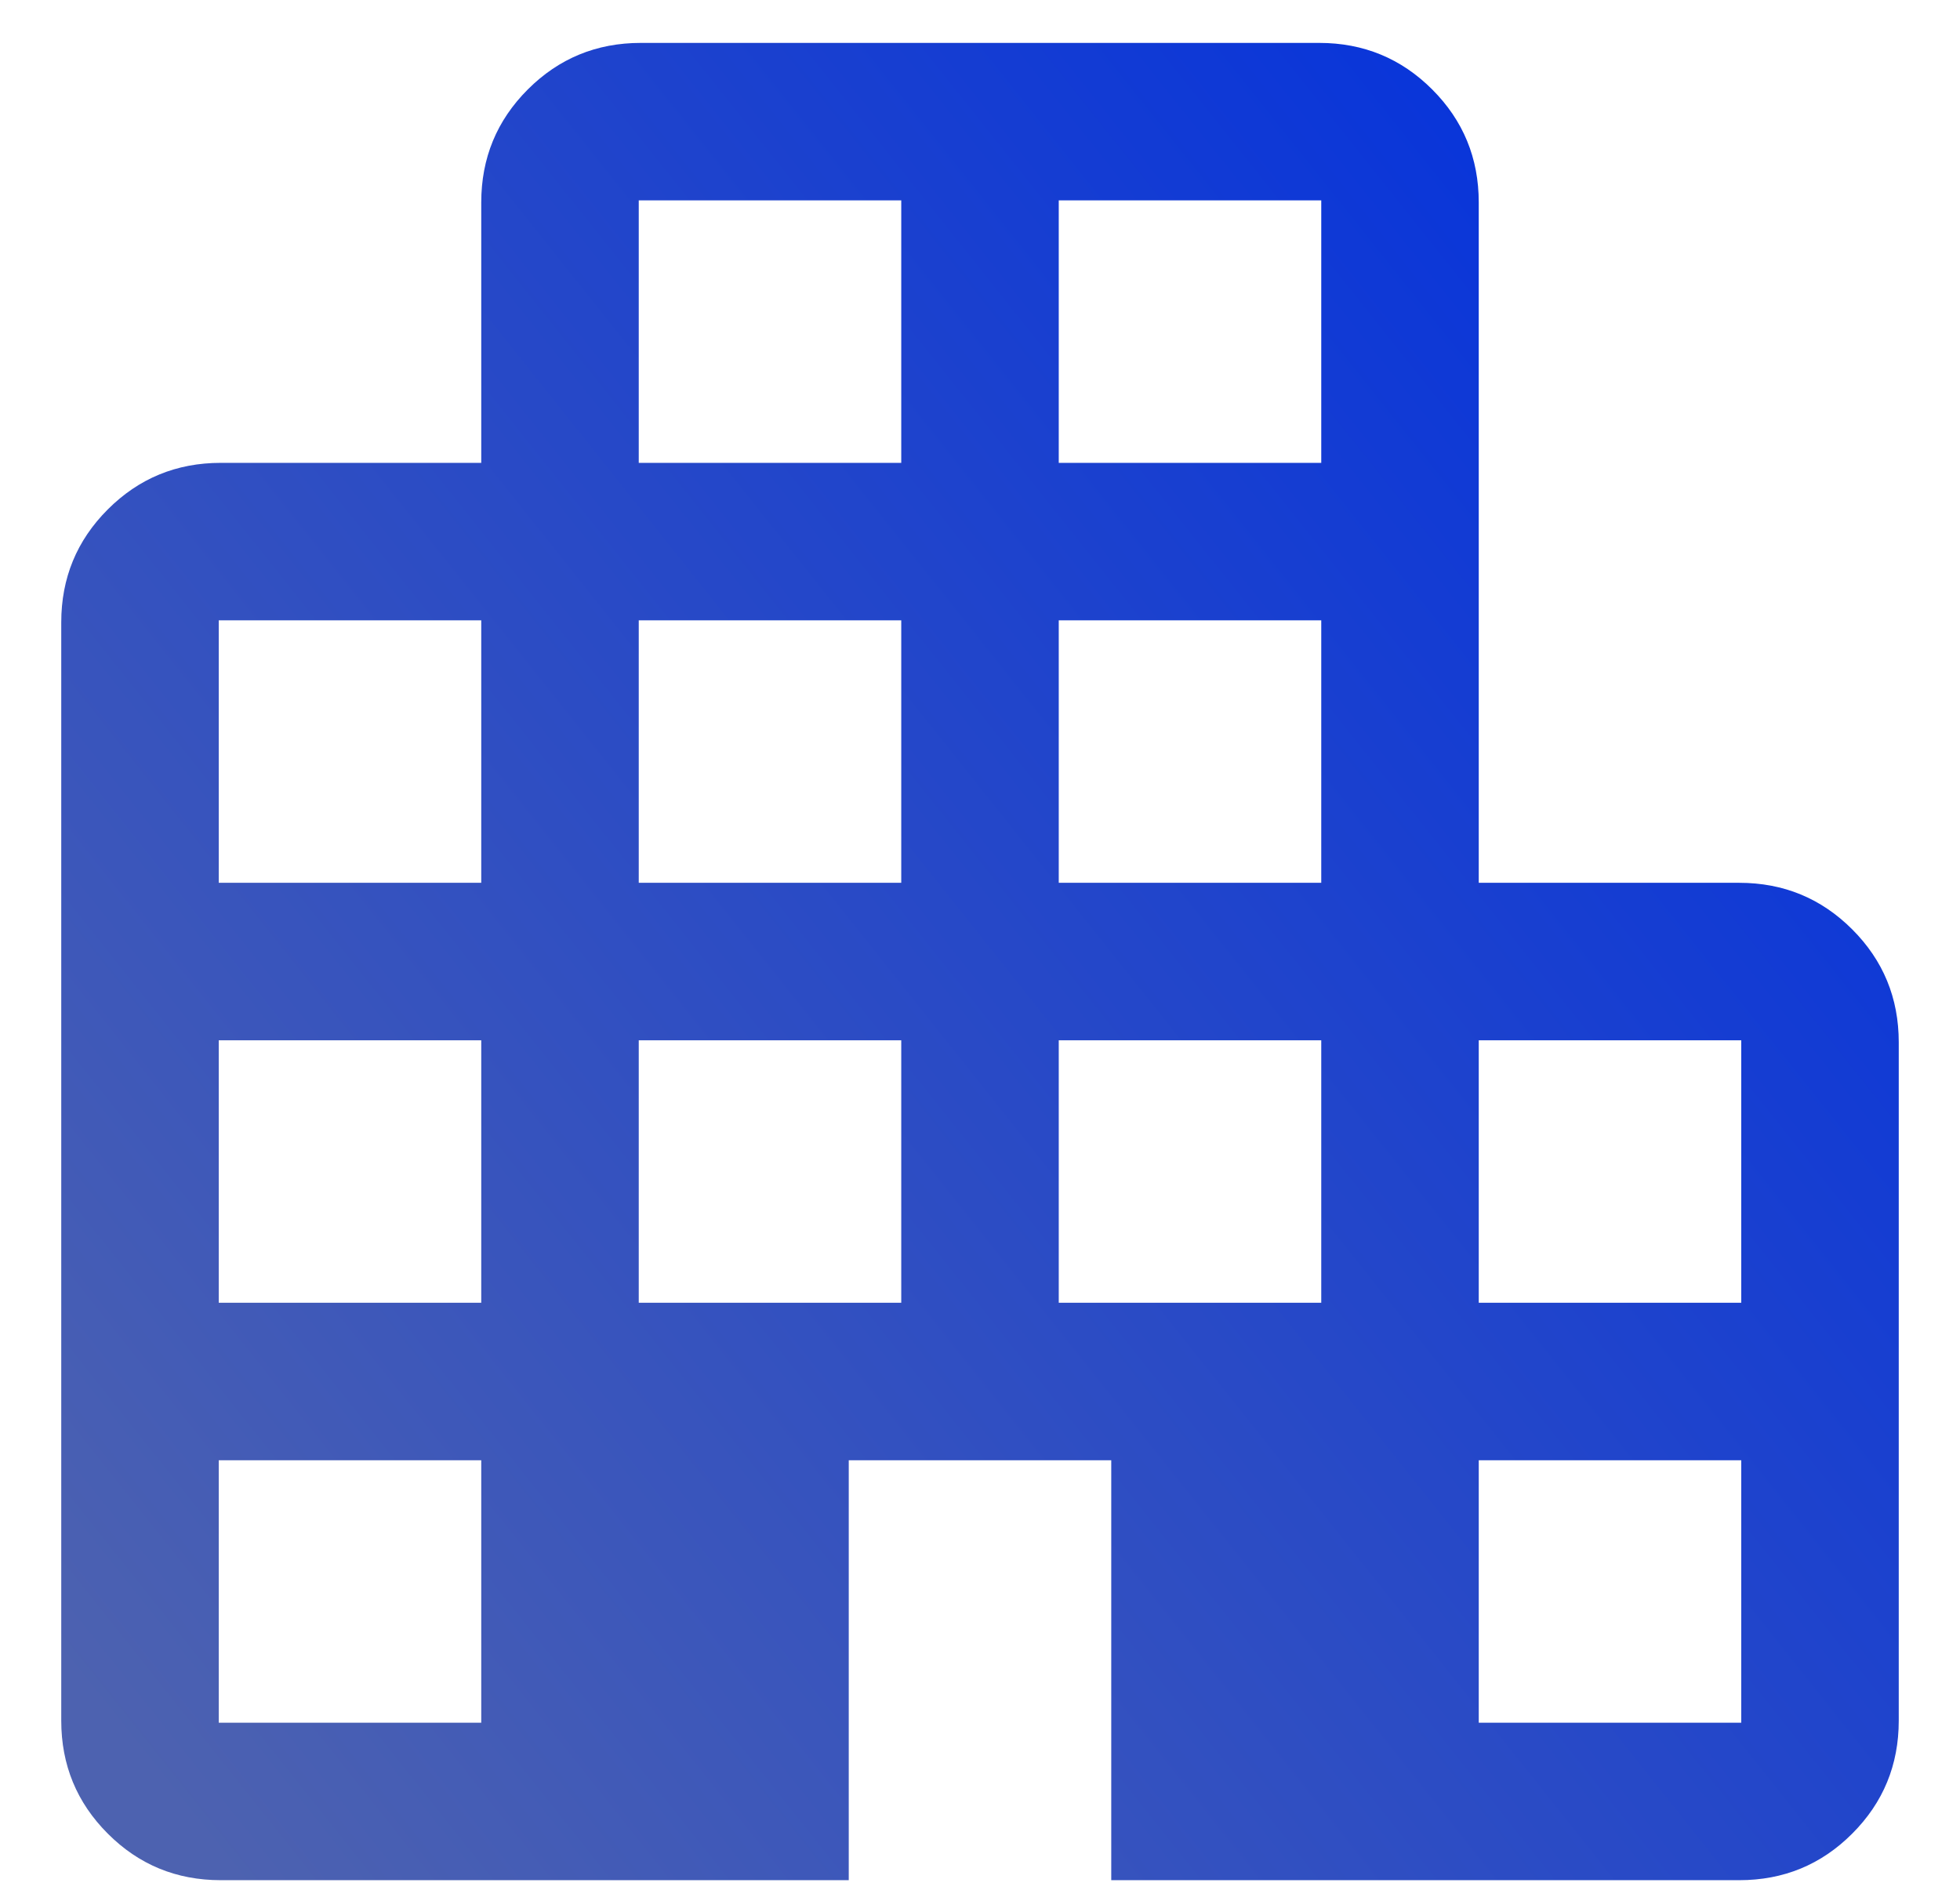 <svg width="28" height="27" viewBox="0 0 28 27" fill="none" xmlns="http://www.w3.org/2000/svg">
<path d="M3.154 26.863C2.521 26.863 1.983 26.642 1.54 26.198C1.097 25.755 0.875 25.217 0.875 24.584V8.892C0.875 8.259 1.097 7.721 1.54 7.278C1.983 6.835 2.521 6.613 3.154 6.613H6.875V2.892C6.875 2.259 7.097 1.721 7.54 1.278C7.983 0.835 8.521 0.613 9.154 0.613H18.846C19.479 0.613 20.017 0.835 20.46 1.278C20.903 1.721 21.125 2.259 21.125 2.892V12.613H24.846C25.479 12.613 26.017 12.835 26.46 13.278C26.903 13.721 27.125 14.259 27.125 14.892V24.584C27.125 25.217 26.903 25.755 26.46 26.198C26.017 26.642 25.479 26.863 24.846 26.863H15.875V20.863H12.125V26.863H3.154ZM3.125 24.613H6.875V20.863H3.125V24.613ZM3.125 18.613H6.875V14.863H3.125V18.613ZM3.125 12.613H6.875V8.863H3.125V12.613ZM9.125 18.613H12.875V14.863H9.125V18.613ZM9.125 12.613H12.875V8.863H9.125V12.613ZM9.125 6.613H12.875V2.863H9.125V6.613ZM15.125 18.613H18.875V14.863H15.125V18.613ZM15.125 12.613H18.875V8.863H15.125V12.613ZM15.125 6.613H18.875V2.863H15.125V6.613ZM21.125 24.613H24.875V20.863H21.125V24.613ZM21.125 18.613H24.875V14.863H21.125V18.613Z" fill="url(#paint0_linear_1118_9176)"/>
<defs>
<linearGradient id="paint0_linear_1118_9176" x1="25.335" y1="0.613" x2="-0.967" y2="21.552" gradientUnits="userSpaceOnUse">
<stop stop-color="#002FDF"/>
<stop offset="1" stop-color="#4D62B0"/>
</linearGradient>
</defs>
</svg>
